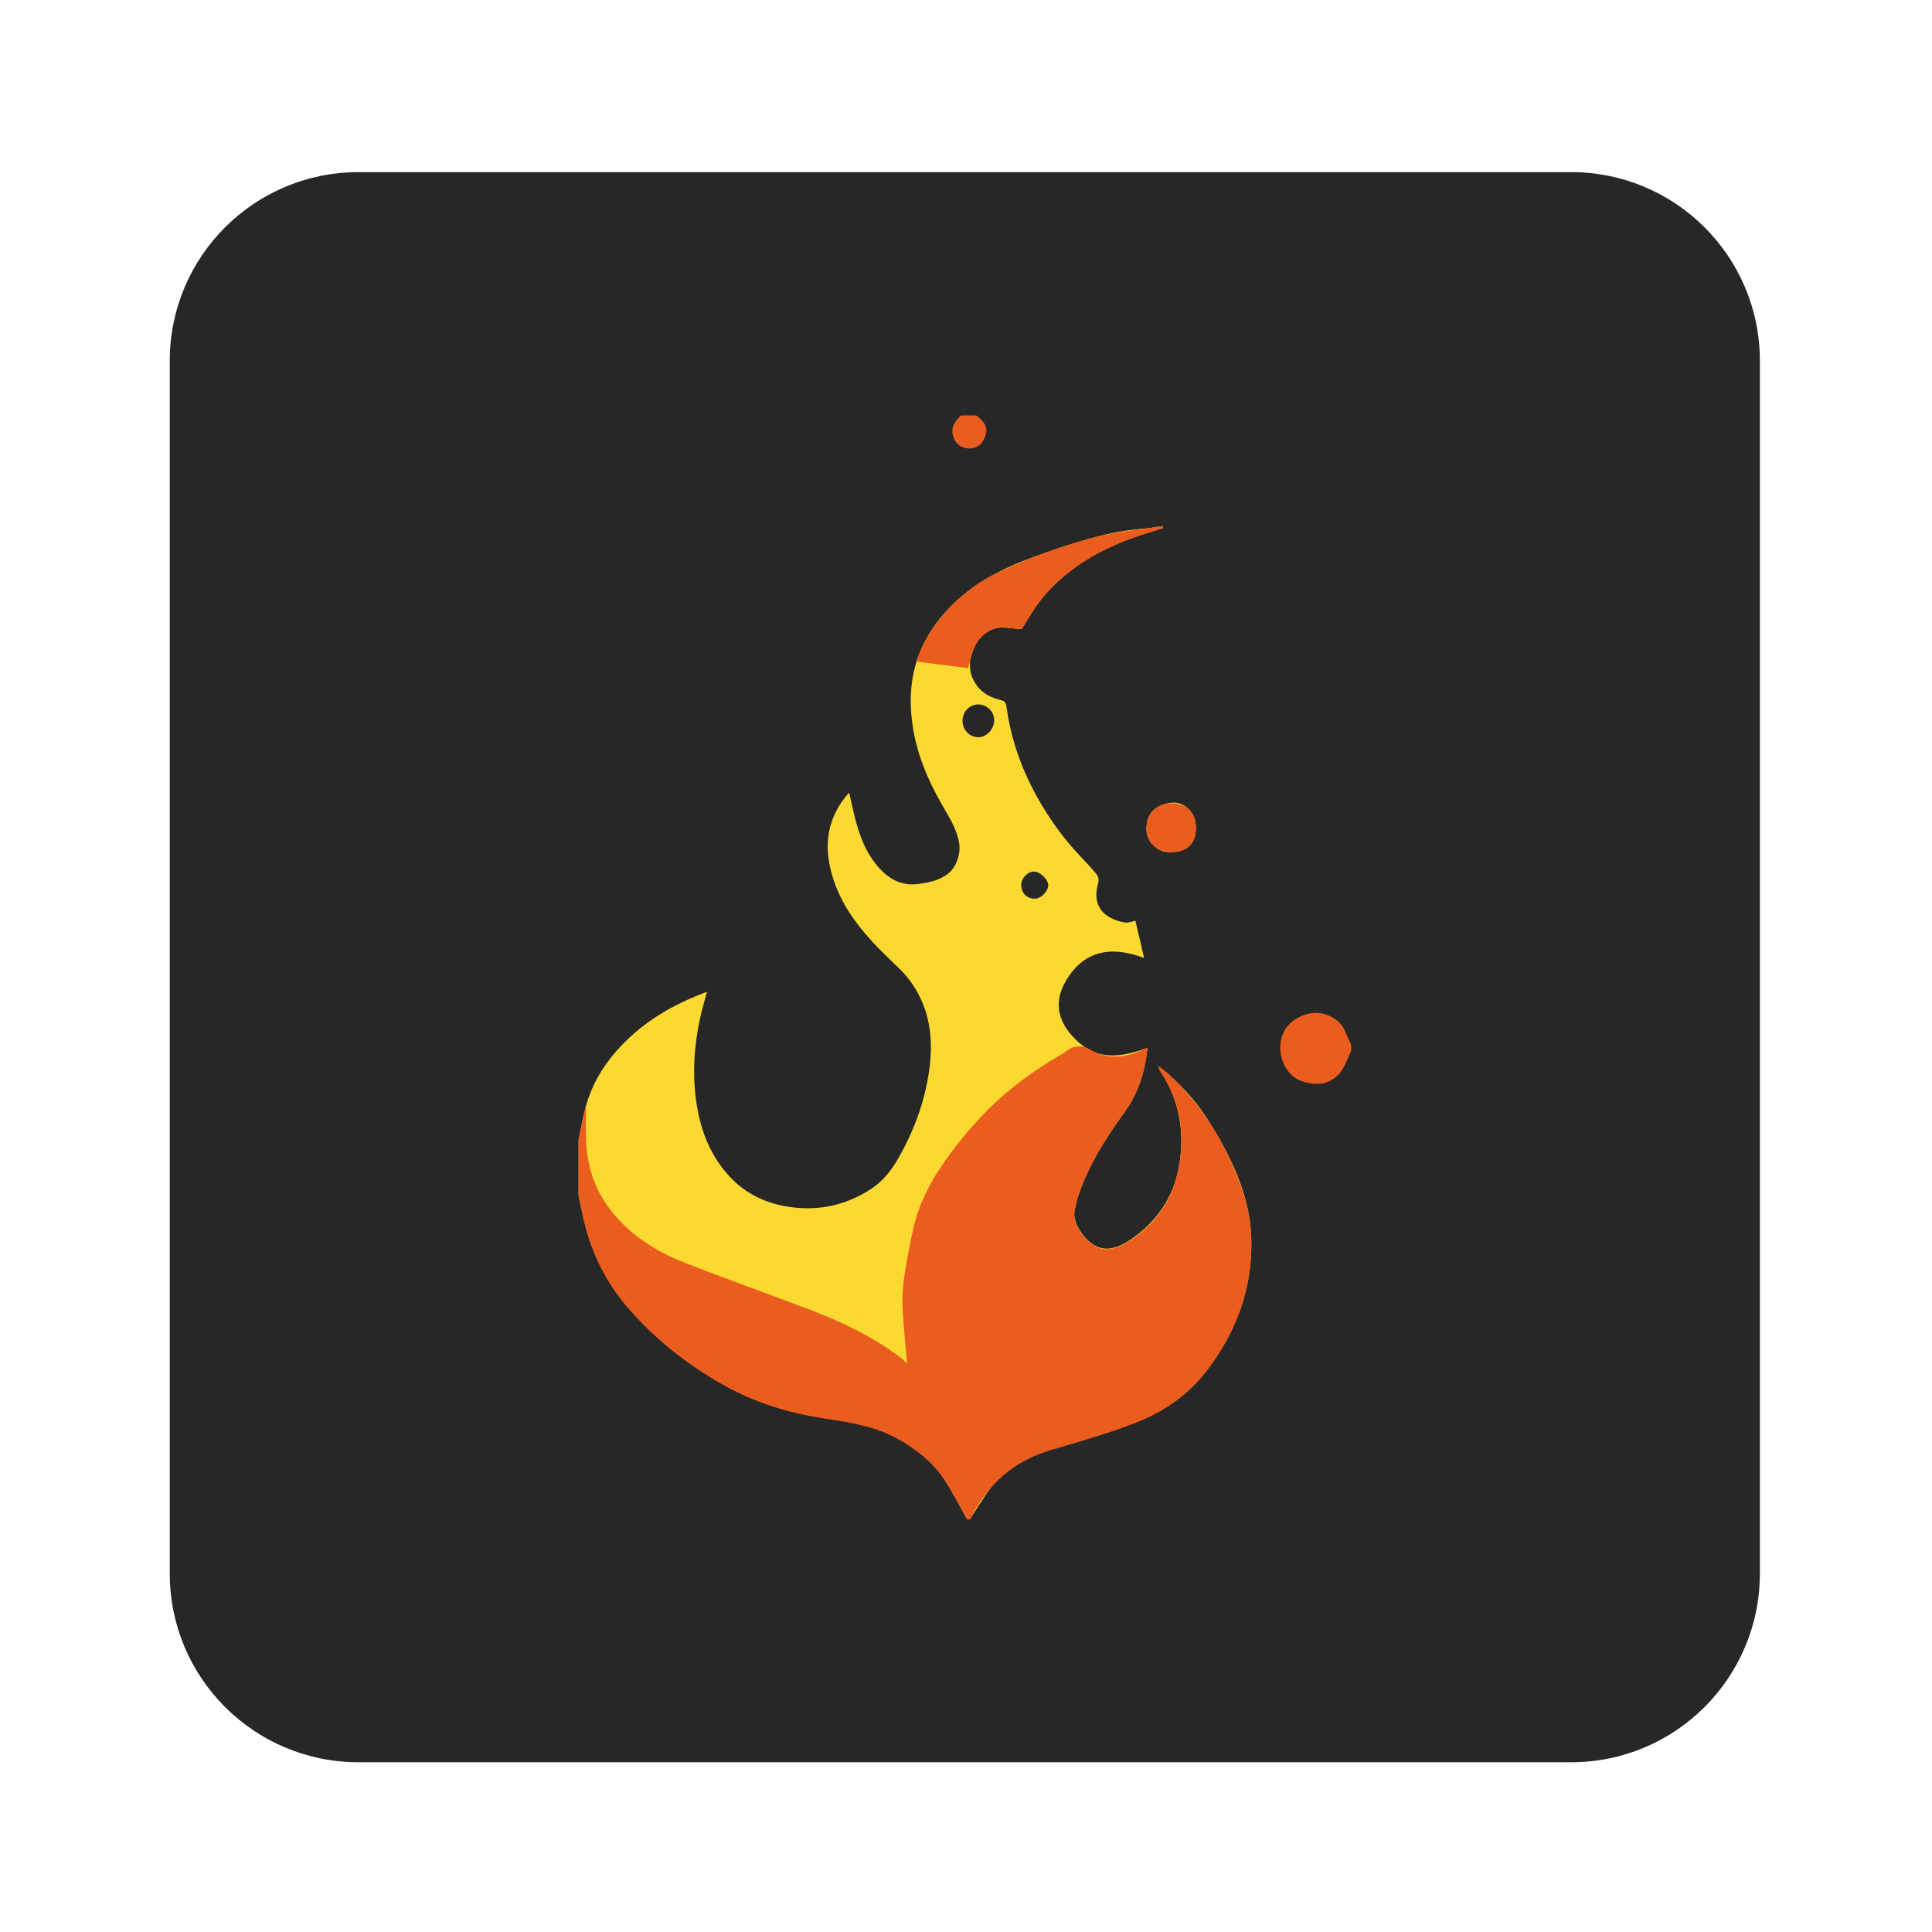 <?xml version="1.0" encoding="UTF-8" standalone="no"?>
<svg
   xmlns:dc="http://purl.org/dc/elements/1.1/"
   xmlns:cc="http://creativecommons.org/ns#"
   xmlns:rdf="http://www.w3.org/1999/02/22-rdf-syntax-ns#"
   xmlns:svg="http://www.w3.org/2000/svg"
   xmlns="http://www.w3.org/2000/svg"
   viewBox="0 0 1365.333 1365.333"
   height="1365.333"
   width="1365.333"
   xml:space="preserve"
   id="svg4681"
   version="1.1"><defs
     id="defs4685"><clipPath
       id="clipPath4697"
       clipPathUnits="userSpaceOnUse"><path
         id="path4695"
         d="M 0,1024 H 1024 V 0 H 0 Z" /></clipPath></defs><g
     transform="matrix(1.333,0,0,-1.333,0,1365.333)"
     id="g4689"><g
       id="g4691"><g
         clip-path="url(#clipPath4697)"
         id="g4693"><g
           transform="translate(933,190)"
           id="g4699"><path
             id="path4701"
             style="fill:#272727;fill-opacity:1;fill-rule:nonzero;stroke:none"
             d="m 0,0 c 0,-55.229 -44.772,-100 -100,-100 h -643 c -55.229,0 -100,44.771 -100,100 v 643 c 0,55.229 44.771,100 100,100 h 643 C -44.772,743 0,698.229 0,643 Z" /></g><g
           transform="translate(541.418,555.146)"
           id="g4703"><path
             id="path4705"
             style="fill:#fcd931;fill-opacity:1;fill-rule:nonzero;stroke:none"
             d="m 0,0 c -0.027,-4.318 2.938,-7.345 7.19,-7.341 3.166,0.004 6.93,3.699 7.116,6.987 0.17,3.01 -4.202,7.365 -7.436,7.405 C 3.422,7.094 0.022,3.605 0,0 m -31.13,86.798 c 0.014,-4.694 3.819,-8.556 8.411,-8.537 4.413,0.018 8.42,4.373 8.38,9.106 -0.037,4.428 -3.854,8.247 -8.281,8.287 -4.847,0.044 -8.525,-3.784 -8.51,-8.856 m -203.526,-221.837 c 1.336,6.2 2.314,12.505 4.088,18.576 2.959,10.122 8.074,19.153 14.948,27.221 13.869,16.276 31.05,25.913 49.032,32.545 -0.954,-3.453 -1.854,-6.46 -2.613,-9.502 -3.4,-13.618 -4.988,-27.496 -3.893,-41.453 1.371,-17.474 6.308,-33.942 18.569,-47.088 7.334,-7.863 16.726,-12.996 27.322,-15.224 16.807,-3.533 32.604,-0.868 47.207,8.489 6.734,4.314 11.345,10.337 15.187,17.148 7.014,12.438 12.211,25.569 14.933,39.601 3.705,19.111 2.958,37.561 -9.152,53.969 -2.369,3.21 -5.253,6.085 -8.157,8.844 -14.582,13.853 -28.152,28.351 -33.517,48.578 -4.08,15.379 -1.97,29.335 9.441,42.288 1,-4.382 1.808,-8.032 2.668,-11.669 2.512,-10.633 6.259,-20.853 13.785,-28.906 5.201,-5.564 11.73,-9.012 20.15,-7.911 5.826,0.762 11.203,1.789 15.944,5.533 4.344,3.432 6.74,10.484 5.798,16.093 -1.361,8.103 -5.886,14.67 -9.754,21.526 -7.163,12.698 -12.644,25.895 -14.857,40.436 -2.404,15.805 -0.954,30.985 6.556,45.203 6.312,11.95 15.57,21.468 26.569,29.171 15.017,10.517 32.32,16.073 49.489,21.719 13.875,4.563 28.024,8.174 42.74,8.901 1.284,0.063 2.54,0.587 3.827,0.735 1.121,0.128 2.269,0.026 3.532,-0.301 -31.297,-9.032 -58.867,-23.097 -74.94,-53.783 -2.77,0.204 -5.88,0.407 -8.986,0.667 -13.836,1.156 -21.704,-15.965 -17.162,-26.538 2.874,-6.69 7.977,-10.094 14.611,-11.763 1.927,-0.484 3.076,-0.892 3.407,-3.33 C -5.839,79.66 -1.287,65.291 5.64,51.77 12.275,38.819 20.415,26.836 30.379,16.156 33.621,12.681 36.962,9.282 39.965,5.609 40.82,4.563 41.24,2.494 40.849,1.198 c -3.698,-12.279 2.844,-19.171 14.139,-21.167 1.554,-0.274 3.294,0.502 5.547,0.896 1.5,-6.421 2.956,-12.651 4.601,-19.692 -18.059,6.833 -32.632,3.721 -41.926,-12.975 -5.705,-10.25 -3.72,-19.66 3.13,-27.582 10.666,-12.334 22.157,-13.976 40.581,-7.074 -1.313,-11.637 -4.254,-22.546 -10.946,-32.115 -8.459,-12.094 -16.821,-24.253 -22.617,-37.891 -2.272,-5.345 -4.259,-10.981 -5.151,-16.676 -0.484,-3.095 0.875,-7.058 2.652,-9.828 8.046,-12.538 16.972,-12.167 27.646,-4.805 13.261,9.146 22.046,21.874 25.006,37.84 3.286,17.721 0.683,34.656 -9.064,50.162 -0.656,1.043 -1.262,2.116 -1.573,3.393 10.189,-7.868 18.931,-17.041 25.826,-27.829 9.44,-14.772 17.499,-30.244 21.32,-47.521 2.076,-9.389 2.364,-18.851 1.511,-28.557 -1.319,-15.027 -5.939,-28.861 -13.09,-41.843 -9.006,-16.349 -21.294,-29.545 -38.194,-38.332 -15.755,-8.193 -32.764,-12.484 -49.585,-17.467 -13.559,-4.017 -26.683,-9.003 -35.832,-20.512 -4.434,-5.578 -7.997,-11.85 -11.954,-17.808 h -1.597 c -4.03,7.099 -7.687,14.444 -12.182,21.236 -6.084,9.192 -14.589,15.87 -24.176,21.29 -11.965,6.764 -25.229,8.902 -38.459,10.866 -19.113,2.837 -37.243,8.308 -54.128,17.796 -19.611,11.019 -37.001,24.756 -51.59,41.93 -10.902,12.834 -18.169,27.545 -22.196,43.86 -1.196,4.847 -2.143,9.755 -3.204,14.634 z" /></g><g
           transform="translate(517.486,804.039)"
           id="g4707"><path
             id="path4709"
             style="fill:#ea5d1e;fill-opacity:1;fill-rule:nonzero;stroke:none"
             d="m 0,0 c 6.849,-4.854 6.023,-9.058 3.972,-13.023 -1.735,-3.356 -5.067,-4.938 -8.77,-4.428 -3.82,0.526 -6.4,2.669 -7.503,6.819 -1.021,3.844 0.536,6.413 2.75,9.009 0.487,0.572 1.044,1.084 1.569,1.623 z" /></g><g
           transform="translate(621.306,572.577)"
           id="g4711"><path
             id="path4713"
             style="fill:#fcd931;fill-opacity:1;fill-rule:nonzero;stroke:none"
             d="m 0,0 c -6.754,-1.184 -13.89,5.313 -13.538,12.923 0.373,8.041 5.295,12.301 13.315,13.184 7.208,0.794 12.941,-5.596 12.926,-13.54 C 12.687,4.7 7.937,0.001 0,0" /></g><g
           transform="translate(485.765,673.6)"
           id="g4715"><path
             id="path4717"
             style="fill:#ea5d1e;fill-opacity:1;fill-rule:nonzero;stroke:none"
             d="m 0,0 c 10.025,-1.269 19.144,-2.423 27.427,-3.471 1.449,4.534 2.096,8.945 4.163,12.538 4.537,7.885 12.039,10.575 20.989,8.243 2.453,-0.639 3.496,0.009 4.853,2.24 3.449,5.669 6.945,11.459 11.348,16.37 13.341,14.882 30.282,24.292 49.053,30.613 4.334,1.459 8.72,2.762 13.082,4.137 -0.075,0.332 -0.15,0.665 -0.225,0.997 C 123.965,70.75 117.221,69.955 110.519,68.892 87.063,65.172 64.948,57.12 43.549,47.178 27.323,39.64 14.802,27.566 5.502,12.317 3.199,8.54 1.839,4.189 0,0" /></g><g
           transform="translate(306.684,419.9)"
           id="g4719"><path
             id="path4721"
             style="fill:#ea5d1e;fill-opacity:1;fill-rule:nonzero;stroke:none"
             d="m 0,0 c 1.068,5.016 2.121,10.035 3.216,15.045 0.245,1.12 0.638,2.208 0.762,2.631 0,-5.721 -0.231,-12.053 0.047,-18.363 0.621,-14.078 5.033,-26.774 14.05,-37.827 10.046,-12.316 23.012,-20.554 37.491,-26.258 22.49,-8.859 45.289,-16.929 67.887,-25.518 16.871,-6.412 32.992,-14.322 47.495,-25.226 1.038,-0.78 1.911,-1.779 3.287,-3.079 -0.857,10.078 -1.906,19.596 -2.383,29.142 -0.269,5.376 -0.012,10.859 0.751,16.188 1.217,8.496 2.88,16.94 4.665,25.34 3.265,15.362 10.893,28.733 20.144,41.113 5.963,7.98 12.501,15.631 19.512,22.706 11.37,11.476 24.466,20.862 38.393,29.059 0.675,0.398 1.42,0.707 2.022,1.194 4.608,3.725 8.633,4.895 14.717,1.381 8.408,-4.856 17.883,-3.965 26.819,0.125 0.814,0.373 1.654,0.689 2.812,1.168 -1.312,-12.809 -5.017,-24.408 -12.466,-34.625 -8.173,-11.21 -15.625,-22.863 -21.128,-35.611 -2.301,-5.331 -4.201,-10.989 -5.146,-16.687 -0.496,-2.988 0.719,-6.871 2.443,-9.514 7.936,-12.163 15.945,-12.886 27.289,-5.519 11.671,7.579 20.183,18.443 23.978,31.927 5.679,20.173 3.673,39.632 -8.244,57.48 -0.421,0.631 -0.608,1.418 -1.279,3.035 1.994,-1.446 3.438,-2.303 4.658,-3.406 19.945,-18.042 33.072,-40.399 41.197,-65.812 3.671,-11.481 4.397,-23.2 3.308,-35.32 -1.924,-21.414 -10.278,-40.009 -22.972,-56.855 -10.304,-13.674 -24.235,-22.836 -40.07,-28.691 -13.994,-5.175 -28.346,-9.444 -42.688,-13.603 -20.004,-5.802 -33.938,-18.383 -42.956,-36.843 h -1.597 c -4.032,7.101 -7.69,14.45 -12.187,21.244 -6.086,9.196 -14.595,15.876 -24.186,21.298 -11.969,6.767 -25.238,8.906 -38.473,10.87 -19.12,2.838 -37.257,8.312 -54.149,17.803 -19.618,11.024 -37.015,24.766 -51.61,41.947 C 14.503,-75.222 7.234,-60.506 3.205,-44.184 2.008,-39.336 1.061,-34.426 0,-29.545 Z" /></g><g
           transform="translate(716.316,467.012)"
           id="g4723"><path
             id="path4725"
             style="fill:#ea5d1e;fill-opacity:1;fill-rule:nonzero;stroke:none"
             d="m 0,0 c -2.057,-4.047 -3.403,-8.73 -6.325,-12.006 -5.562,-6.235 -13.024,-6.406 -20.486,-3.694 -6.13,2.228 -10.476,9.563 -10.759,16.457 -0.337,8.226 3.435,14.091 10.437,17.469 7.48,3.609 15.056,2.396 21.072,-3.3 2.544,-2.408 3.555,-6.44 5.241,-9.745 C -0.495,4.545 -0.271,3.858 0,3.194 Z" /></g><g
           transform="translate(485.765,673.6)"
           id="g4727"><path
             id="path4729"
             style="fill:#ea5d1e;fill-opacity:1;fill-rule:nonzero;stroke:none"
             d="m 0,0 c 1.839,4.189 3.199,8.54 5.502,12.317 9.3,15.249 21.821,27.323 38.047,34.861 21.399,9.942 43.514,17.994 66.97,21.714 6.702,1.063 13.446,1.858 20.171,2.775 0.075,-0.332 0.15,-0.665 0.225,-0.997 -4.362,-1.375 -8.748,-2.678 -13.082,-4.137 C 99.062,60.212 82.121,50.802 68.78,35.92 64.377,31.009 60.881,25.219 57.432,19.55 56.075,17.319 55.032,16.671 52.579,17.31 43.629,19.642 36.127,16.952 31.59,9.067 29.523,5.474 28.876,1.063 27.427,-3.471 19.144,-2.423 10.025,-1.269 0,0" /></g><g
           transform="translate(621.08,572.429)"
           id="g4731"><path
             id="path4733"
             style="fill:#ea5d1e;fill-opacity:1;fill-rule:nonzero;stroke:none"
             d="m 0,0 c -7.759,0.002 -13.591,5.401 -13.287,12.8 0.352,8.568 5.985,13.202 13.588,13.166 C 7.629,25.932 13.065,21.713 12.989,12.701 12.921,4.576 8.293,-0.003 0,0" /></g></g></g></g></svg>